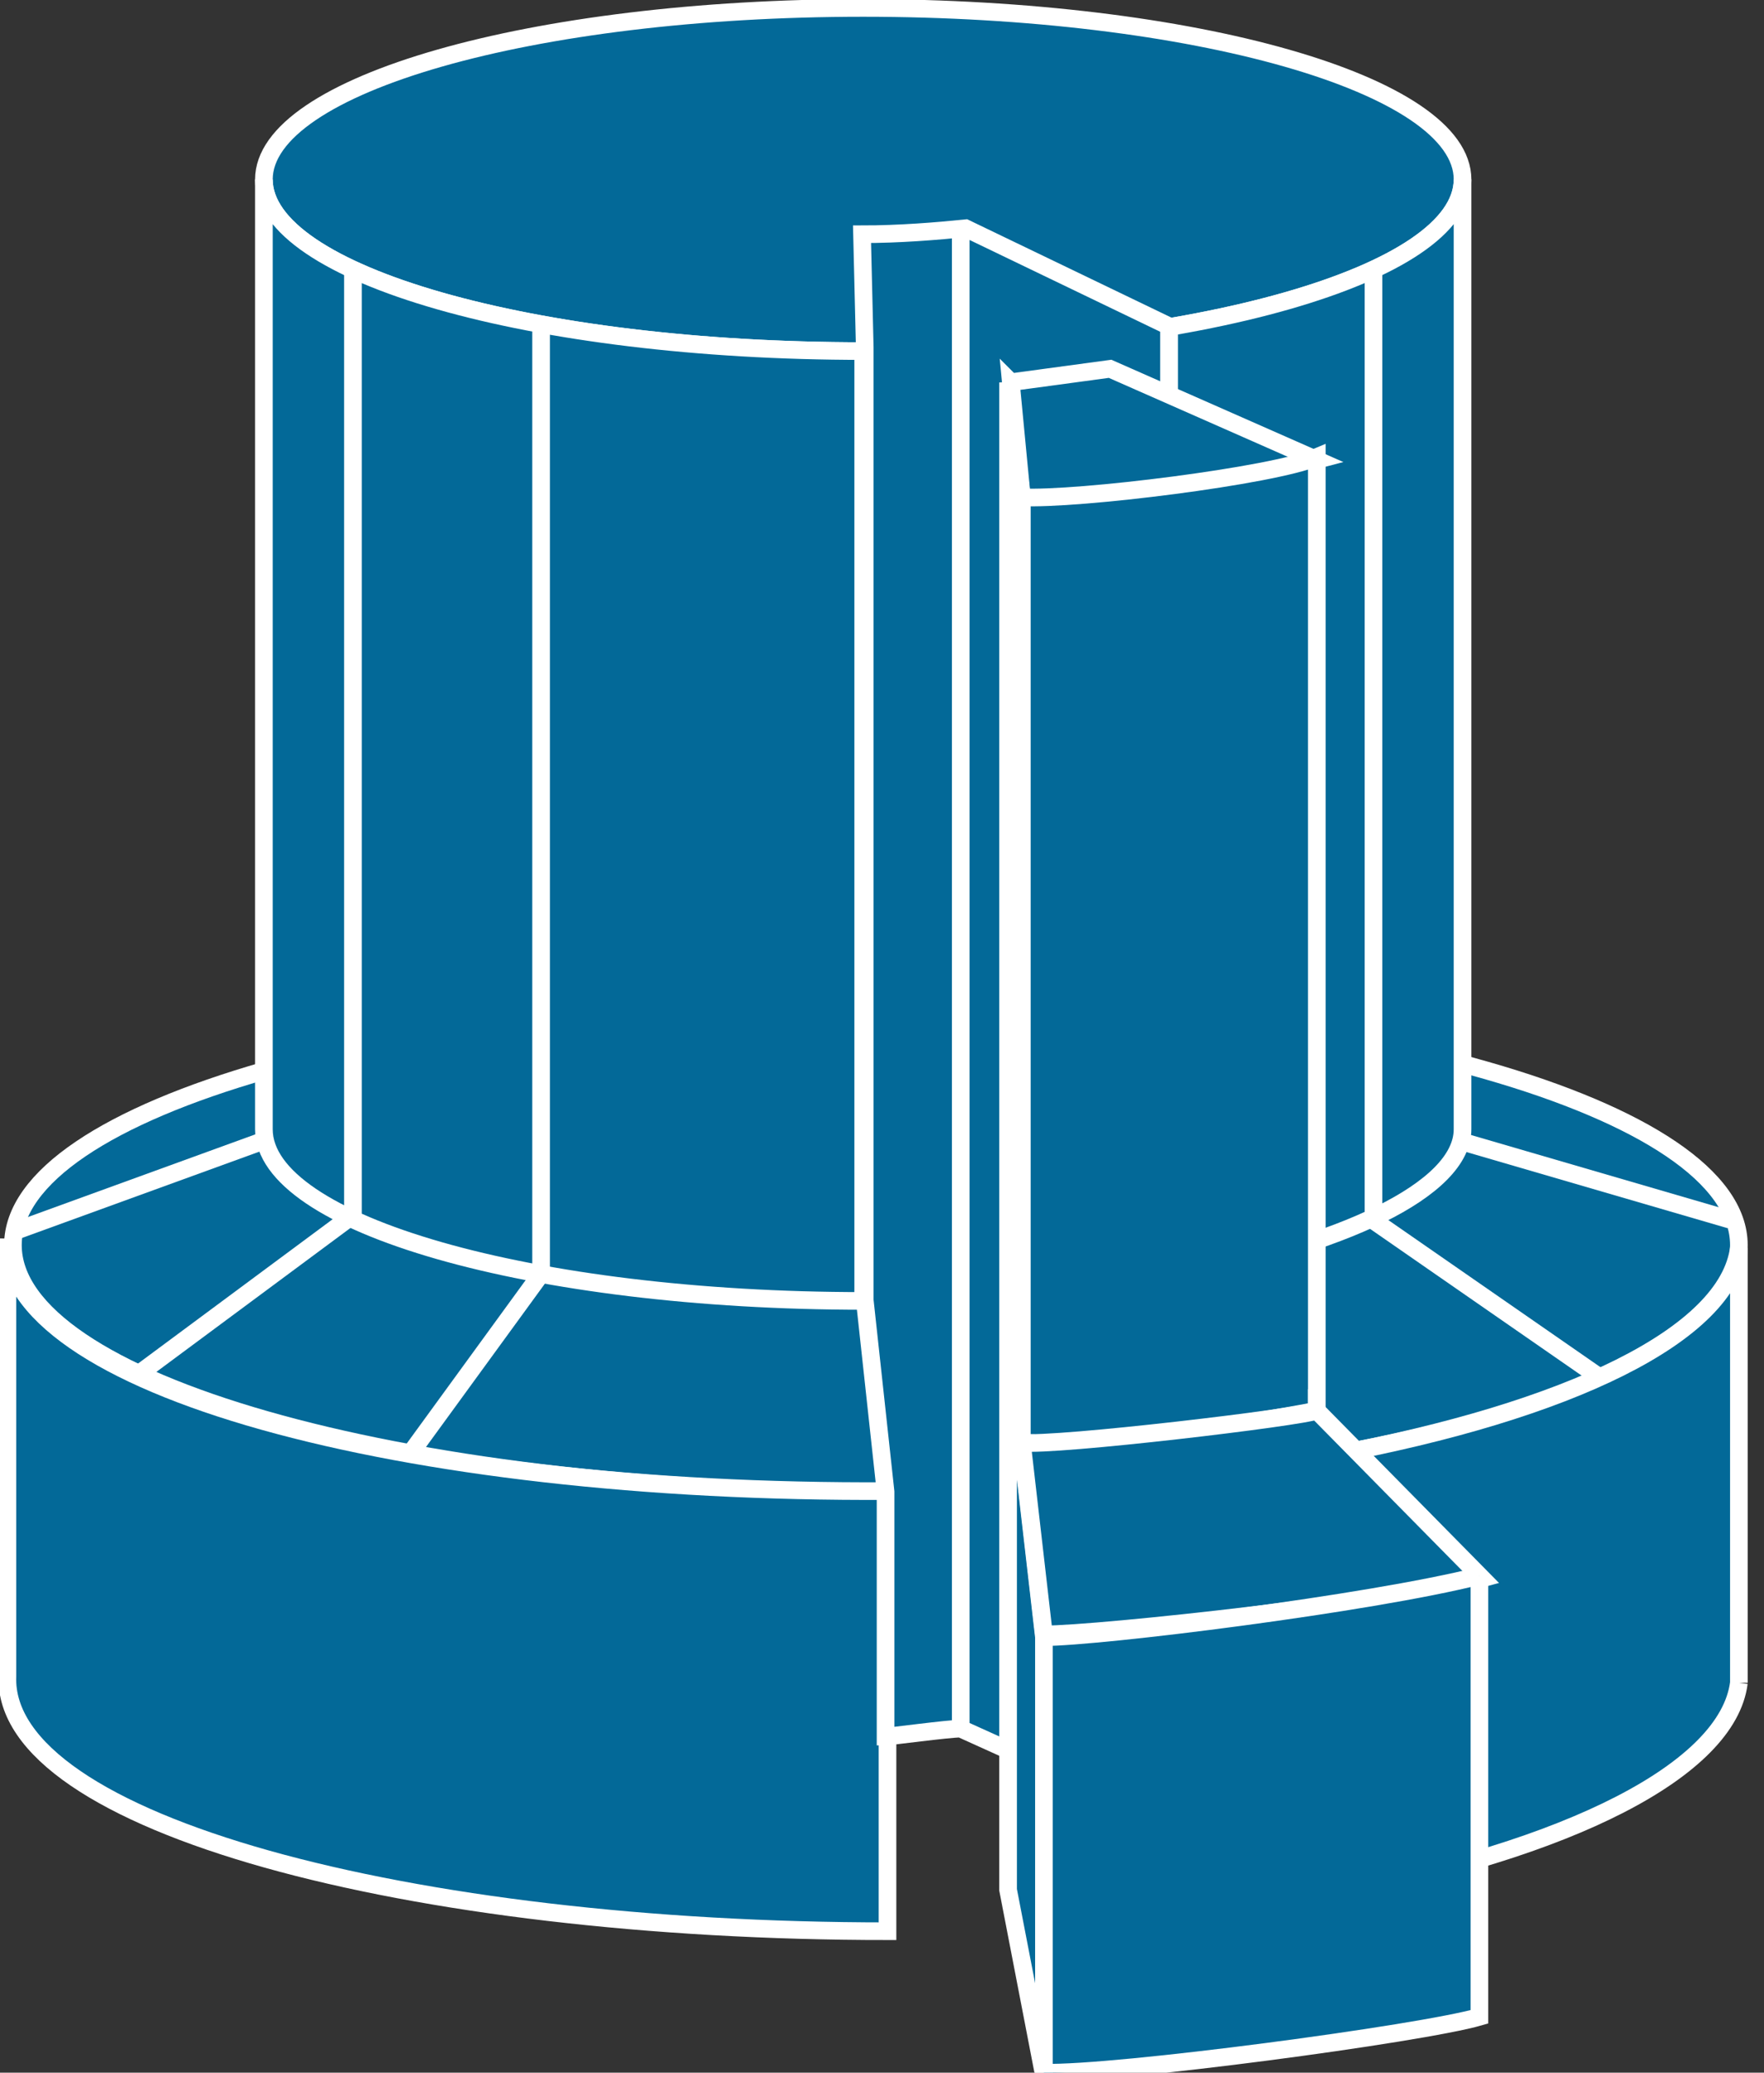 <svg xmlns="http://www.w3.org/2000/svg" viewBox="0 0 50 58.75" height="58.75" width="50"><rect x="0" y="0" width="50" height="58.75" fill="#333333" stroke="none"/><path d="M24.824 42.295c13.511 0 24.464-3.135 24.464-7.002s-10.953-7.007-24.464-7.007c-13.51 0-24.458 3.14-24.458 7.007 0 3.867 10.948 7.002 24.458 7.002" fill="#036998"/><path d="M24.824 42.295c13.511 0 24.464-3.135 24.464-7.002s-10.953-7.007-24.464-7.007c-13.51 0-24.458 3.14-24.458 7.007 0 3.867 10.948 7.002 24.458 7.002z" fill="none" stroke="#fff" stroke-width=".5"/><path d="M24.467 9.951c9.38 0 16.988-2.177 16.988-4.864 0-2.685-7.607-4.862-16.988-4.862C15.082.225 7.48 2.402 7.48 5.087c0 2.687 7.602 4.864 16.987 4.864" fill="#036998"/><path d="M24.467 9.951c9.38 0 16.988-2.177 16.988-4.864 0-2.685-7.607-4.862-16.988-4.862C15.082.225 7.48 2.402 7.48 5.087c0 2.687 7.602 4.864 16.987 4.864z" fill="none" stroke="#fff" stroke-width=".5"/><path d="M24.511 31.426l-.044 5.449c-9.384 0-16.987-2.178-16.987-4.864V5.087c0 2.687 7.602 4.864 16.987 4.864 9.38 0 16.988-2.177 16.988-4.864v26.924c0 1.719-3.481 3.311-8.203 4.175" fill="#036998"/><path d="M24.511 31.426l-.044 5.449c-9.384 0-16.987-2.178-16.987-4.864V5.087c0 2.687 7.602 4.864 16.987 4.864 9.38 0 16.988-2.177 16.988-4.864v26.924c0 1.719-3.481 3.311-8.203 4.175" fill="none" stroke="#fff" stroke-width=".5"/><path d="M45.449 51.406v-12.29l-6.518-4.52V7.67M11.485 53.691v-12.29l3.852-5.292V9.185M3.804 51.328V39.042l6.2-4.598V7.524M24.467 9.951v26.924M33.135 36.186V9.247" fill="none" stroke="#fff" stroke-width=".5"/><path d="M49.288 47.7c-.313 2.466-4.835 4.746-11.568 5.991l.019-12.441c6.714-1.25 11.236-3.413 11.549-5.879v12.33" fill="#036998"/><path d="M49.288 47.7c-.313 2.466-4.835 4.746-11.568 5.991l.019-12.441c6.714-1.25 11.236-3.413 11.549-5.879v12.33z" fill="none" stroke="#fff" stroke-width=".5"/><path d="M.21 47.515c-.156 4.179 11.435 7.226 24.946 7.226V42.265C11.411 42.34.054 39.293.21 35.112v12.403" fill="#036998"/><path d="M.21 47.515c-.156 4.179 11.435 7.226 24.946 7.226V42.265C11.411 42.34.054 39.293.21 35.112v12.403z" fill="none" stroke="#fff" stroke-width=".5"/><path d="M24.511 9.844l-.077-3.204c1.06 0 2.119-.087 2.935-.17l5.766 2.777v26.939l4.609 4.986V53.76L27.23 48.999c-.356 0-2.01.225-2.129.225v-6.939l-.59-5.43V9.844" fill="#036998"/><path d="M24.511 9.844l-.077-3.204c1.06 0 2.119-.087 2.935-.17l5.766 2.777v26.939l4.609 4.986V53.76L27.23 48.999c-.356 0-2.01.225-2.129.225v-6.939l-.59-5.43V9.844zM27.232 6.494v42.505" fill="none" stroke="#fff" stroke-width=".5"/><path d="M.449 34.888l6.875-2.5"/><path d="M.449 34.888l6.875-2.5" fill="none" stroke="#fff" stroke-width=".5"/><path d="M49.042 34.575l-7.5-2.187"/><path d="M49.042 34.575l-7.5-2.187" fill="none" stroke="#fff" stroke-width=".5" stroke-linejoin="bevel"/><path d="M28.652 10.835l2.813-.381 5.859 2.584c-2.188.58-7.344 1.24-8.36 1.058l-.312-3.261" fill="#036998"/><path d="M28.652 10.835l2.813-.381 5.859 2.584c-2.188.58-7.344 1.24-8.36 1.058l-.312-3.261z" fill="none" stroke="#fff" stroke-width=".5"/><path d="M28.574 10.84l.39 3.256v26.875l.626 5.435v12.422l-1.016-5.26V10.84" fill="#036998"/><path d="M28.574 10.84l.39 3.256v26.875l.626 5.435v12.422l-1.016-5.26V10.84z" fill="none" stroke="#fff" stroke-width=".5"/><path d="M28.965 14.096c1.562.079 7.109-.605 8.359-1.137v27.026c-2.265.435-6.484 1.045-8.36.908V14.096" fill="#036998"/><path d="M28.965 14.096c1.562.079 7.109-.605 8.359-1.137v27.026c-2.265.435-6.484 1.045-8.36.908V14.096z" fill="none" stroke="#fff" stroke-width=".5"/><path d="M37.324 39.985l4.687 4.756c-2.5.679-10.859 1.587-12.421 1.587l-.625-5.435c.937.109 7.969-.727 8.359-.908" fill="#036998"/><path d="M37.324 39.985l4.687 4.756c-2.5.679-10.859 1.587-12.421 1.587l-.625-5.435c.937.109 7.969-.727 8.359-.908z" fill="none" stroke="#fff" stroke-width=".5"/><path d="M41.934 44.668v12.5c-1.642.478-10.313 1.636-12.344 1.582V46.406c1.562 0 9.219-.947 12.344-1.738" fill="#036998"/><path d="M41.934 44.668v12.5c-1.642.478-10.313 1.636-12.344 1.582V46.406c1.562 0 9.219-.947 12.344-1.738z" fill="none" stroke="#fff" stroke-width=".5"/></svg>